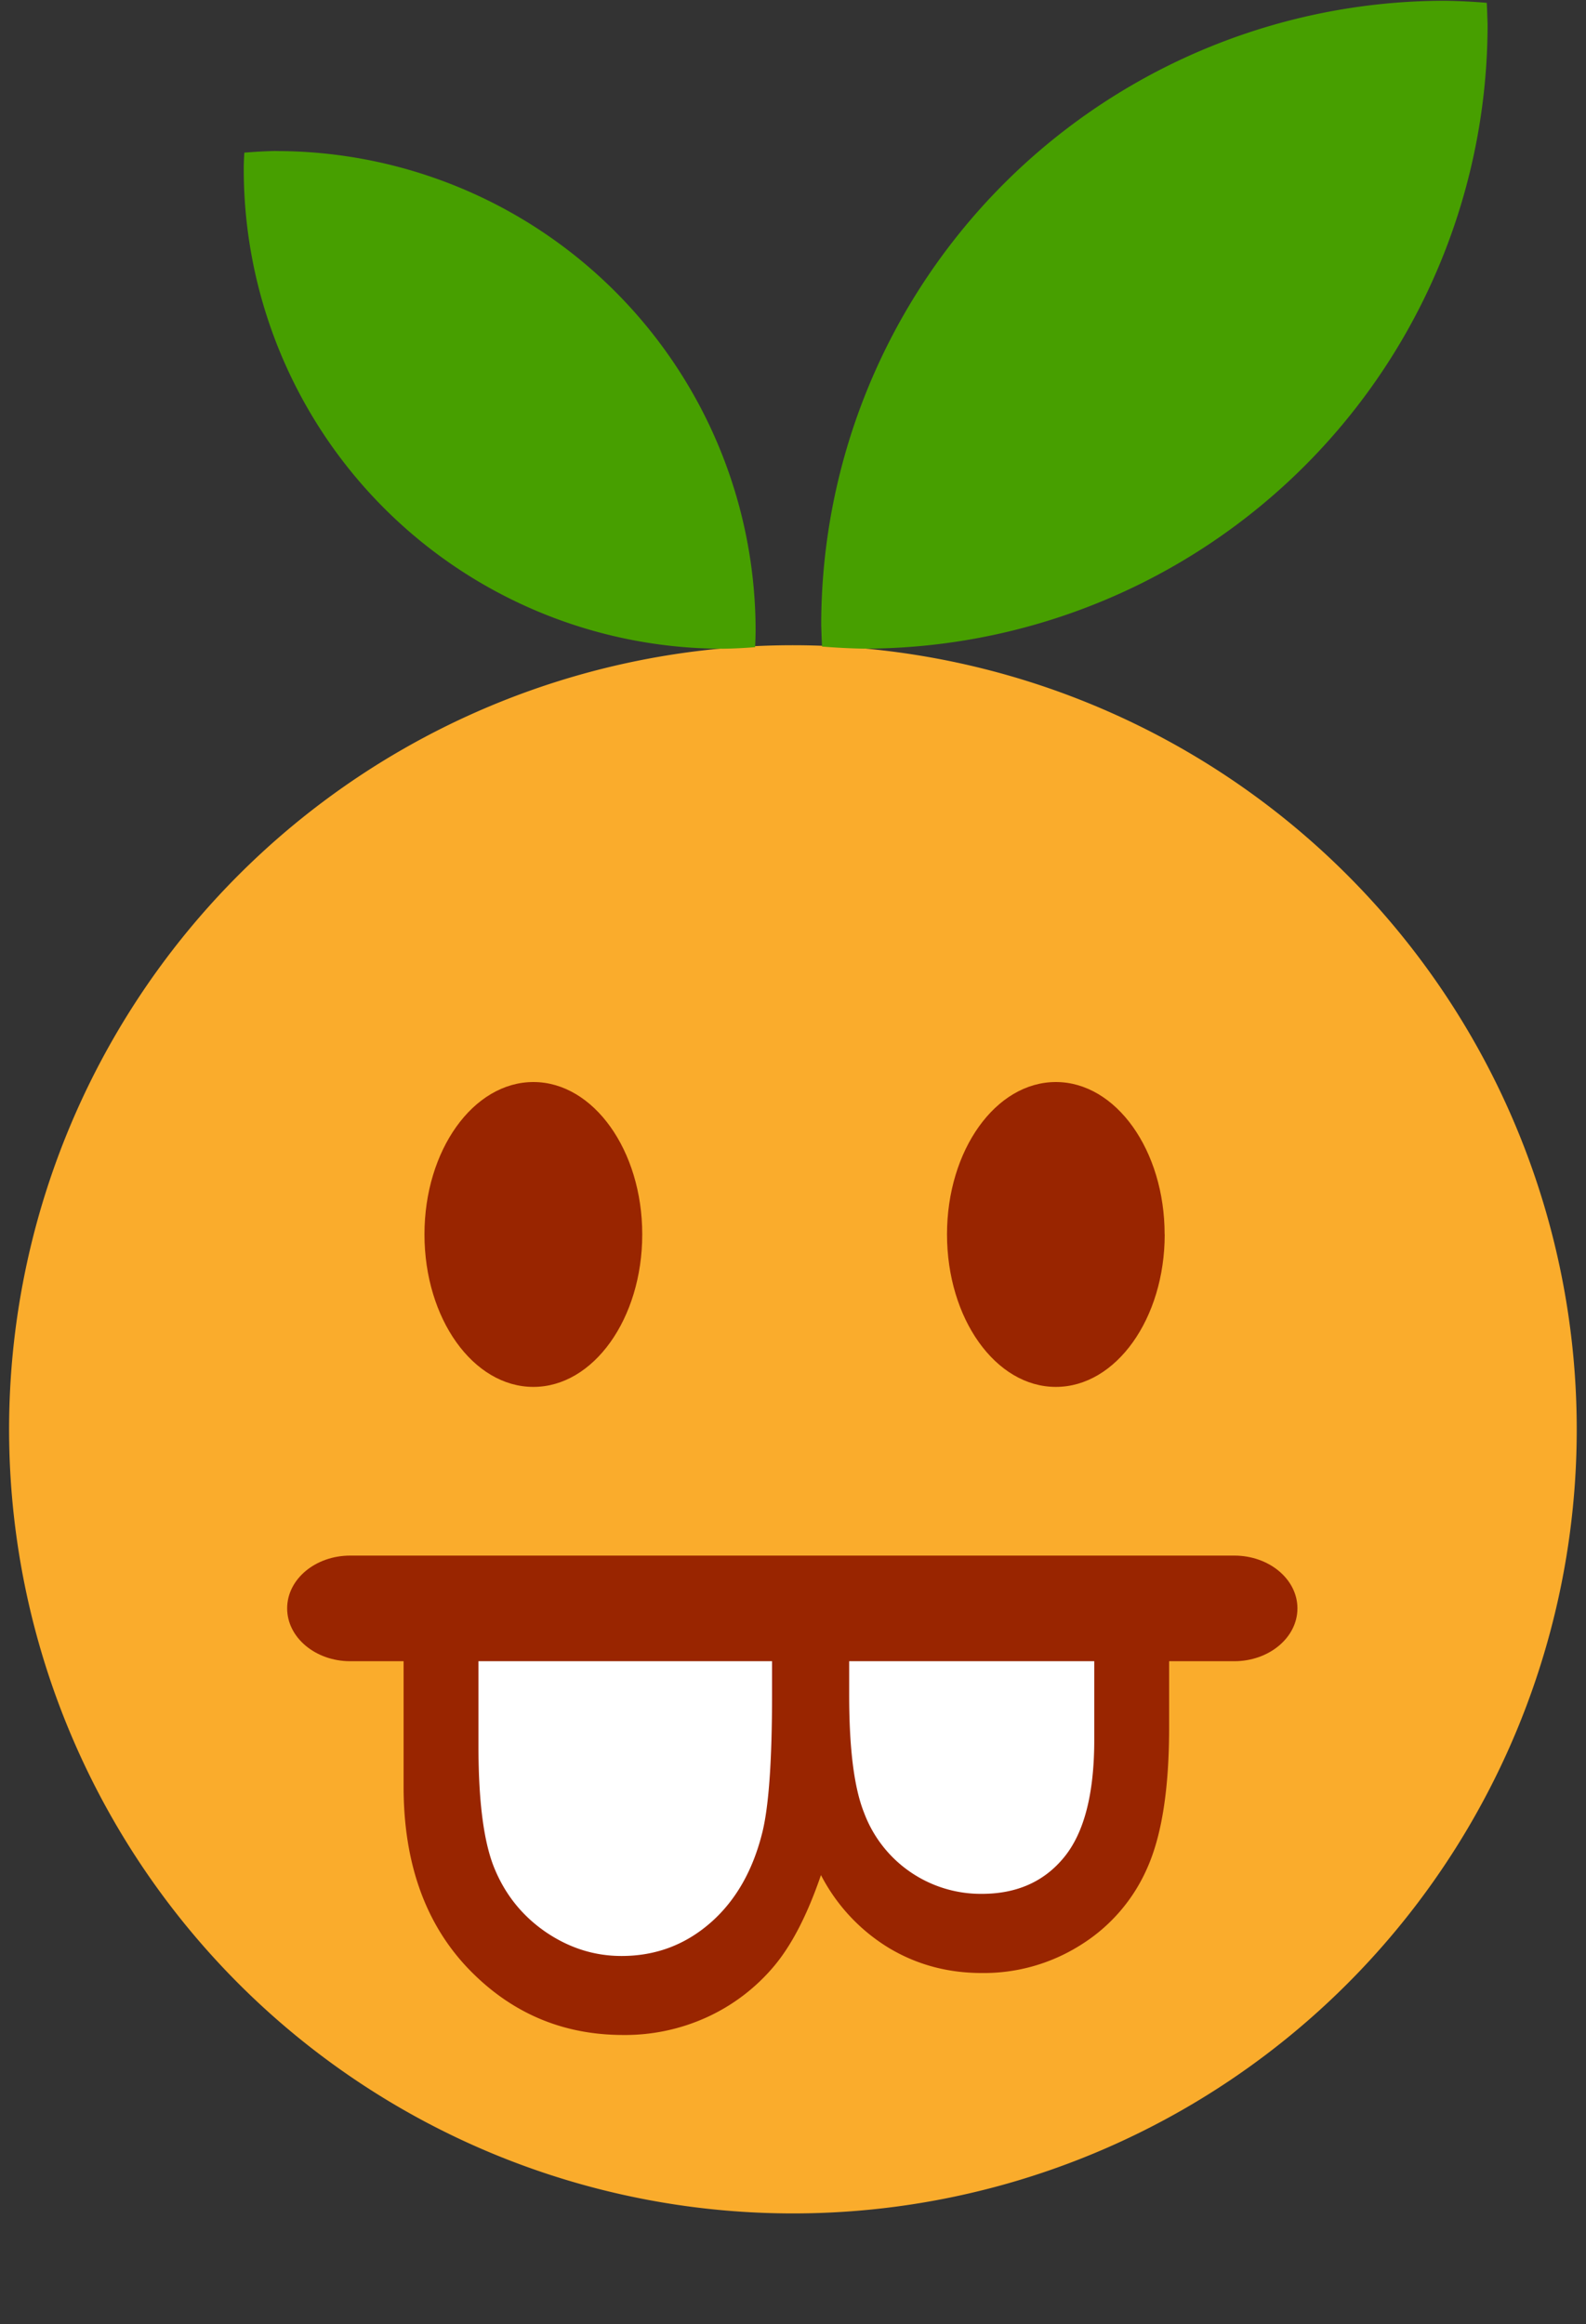 <svg xmlns="http://www.w3.org/2000/svg" width="19" height="27.834"><rect width="100%" height="100%" fill="#333333" stroke="none"/><path fill="#FAAC2C" d="M18.889 17.12A9.387 9.387 0 019.5 26.507a9.39 9.39 0 119.389-9.388"/><path fill="#992500" d="M14.006 18.878v1.808c0 .728-.086 1.285-.259 1.677a2.05 2.05 0 01-.794.925 2.17 2.17 0 01-1.19.34c-.41 0-.78-.1-1.114-.3a2.205 2.205 0 01-.814-.873c-.163.476-.352.844-.57 1.1a2.294 2.294 0 01-.791.6 2.36 2.36 0 01-1.008.215c-.736 0-1.357-.27-1.867-.806-.509-.539-.764-1.263-.764-2.168v-2.518h9.171z"/><path fill="#FFF" d="M13.109 19.775h-2.936v.525c0 .637.058 1.106.177 1.405a1.493 1.493 0 001.411.975c.419 0 .749-.146.988-.44.24-.294.36-.761.36-1.404v-1.061zm-3.86.004H5.732v1.136c0 .67.065 1.163.197 1.473.131.312.336.563.613.752.28.189.58.284.904.284.408 0 .763-.133 1.068-.4.303-.266.511-.633.623-1.098.074-.313.112-.855.112-1.631v-.516z"/><path fill="#992500" d="M14.786 19.894H4.196c-.417 0-.756-.284-.756-.633 0-.35.339-.632.756-.632h10.59c.418 0 .757.283.757.632 0 .35-.34.633-.757.633m-7.092-5.112c0 1.01-.585 1.827-1.304 1.827-.721 0-1.305-.817-1.305-1.827 0-1.006.584-1.824 1.305-1.824.719 0 1.304.818 1.304 1.825m6.259-.001c0 1.01-.584 1.827-1.304 1.827-.721 0-1.304-.817-1.304-1.827 0-1.006.582-1.824 1.304-1.824.72 0 1.303.818 1.303 1.825"/><path d="M17.316.009a7.476 7.476 0 00-7.478 7.477c.003.087.005.172.01.257.163.013.33.022.494.025A7.477 7.477 0 0017.821.29V.289c-.003-.085-.005-.17-.01-.255a7.209 7.209 0 00-.495-.025zm-14.008 1.8a5.744 5.744 0 015.744 5.744 5.21 5.21 0 01-.006.197 5.598 5.598 0 01-.381.019A5.744 5.744 0 012.92 2.025v-.001c0-.065.003-.131.007-.196.126-.01.253-.018.381-.02z" fill="#479F00"/></svg>